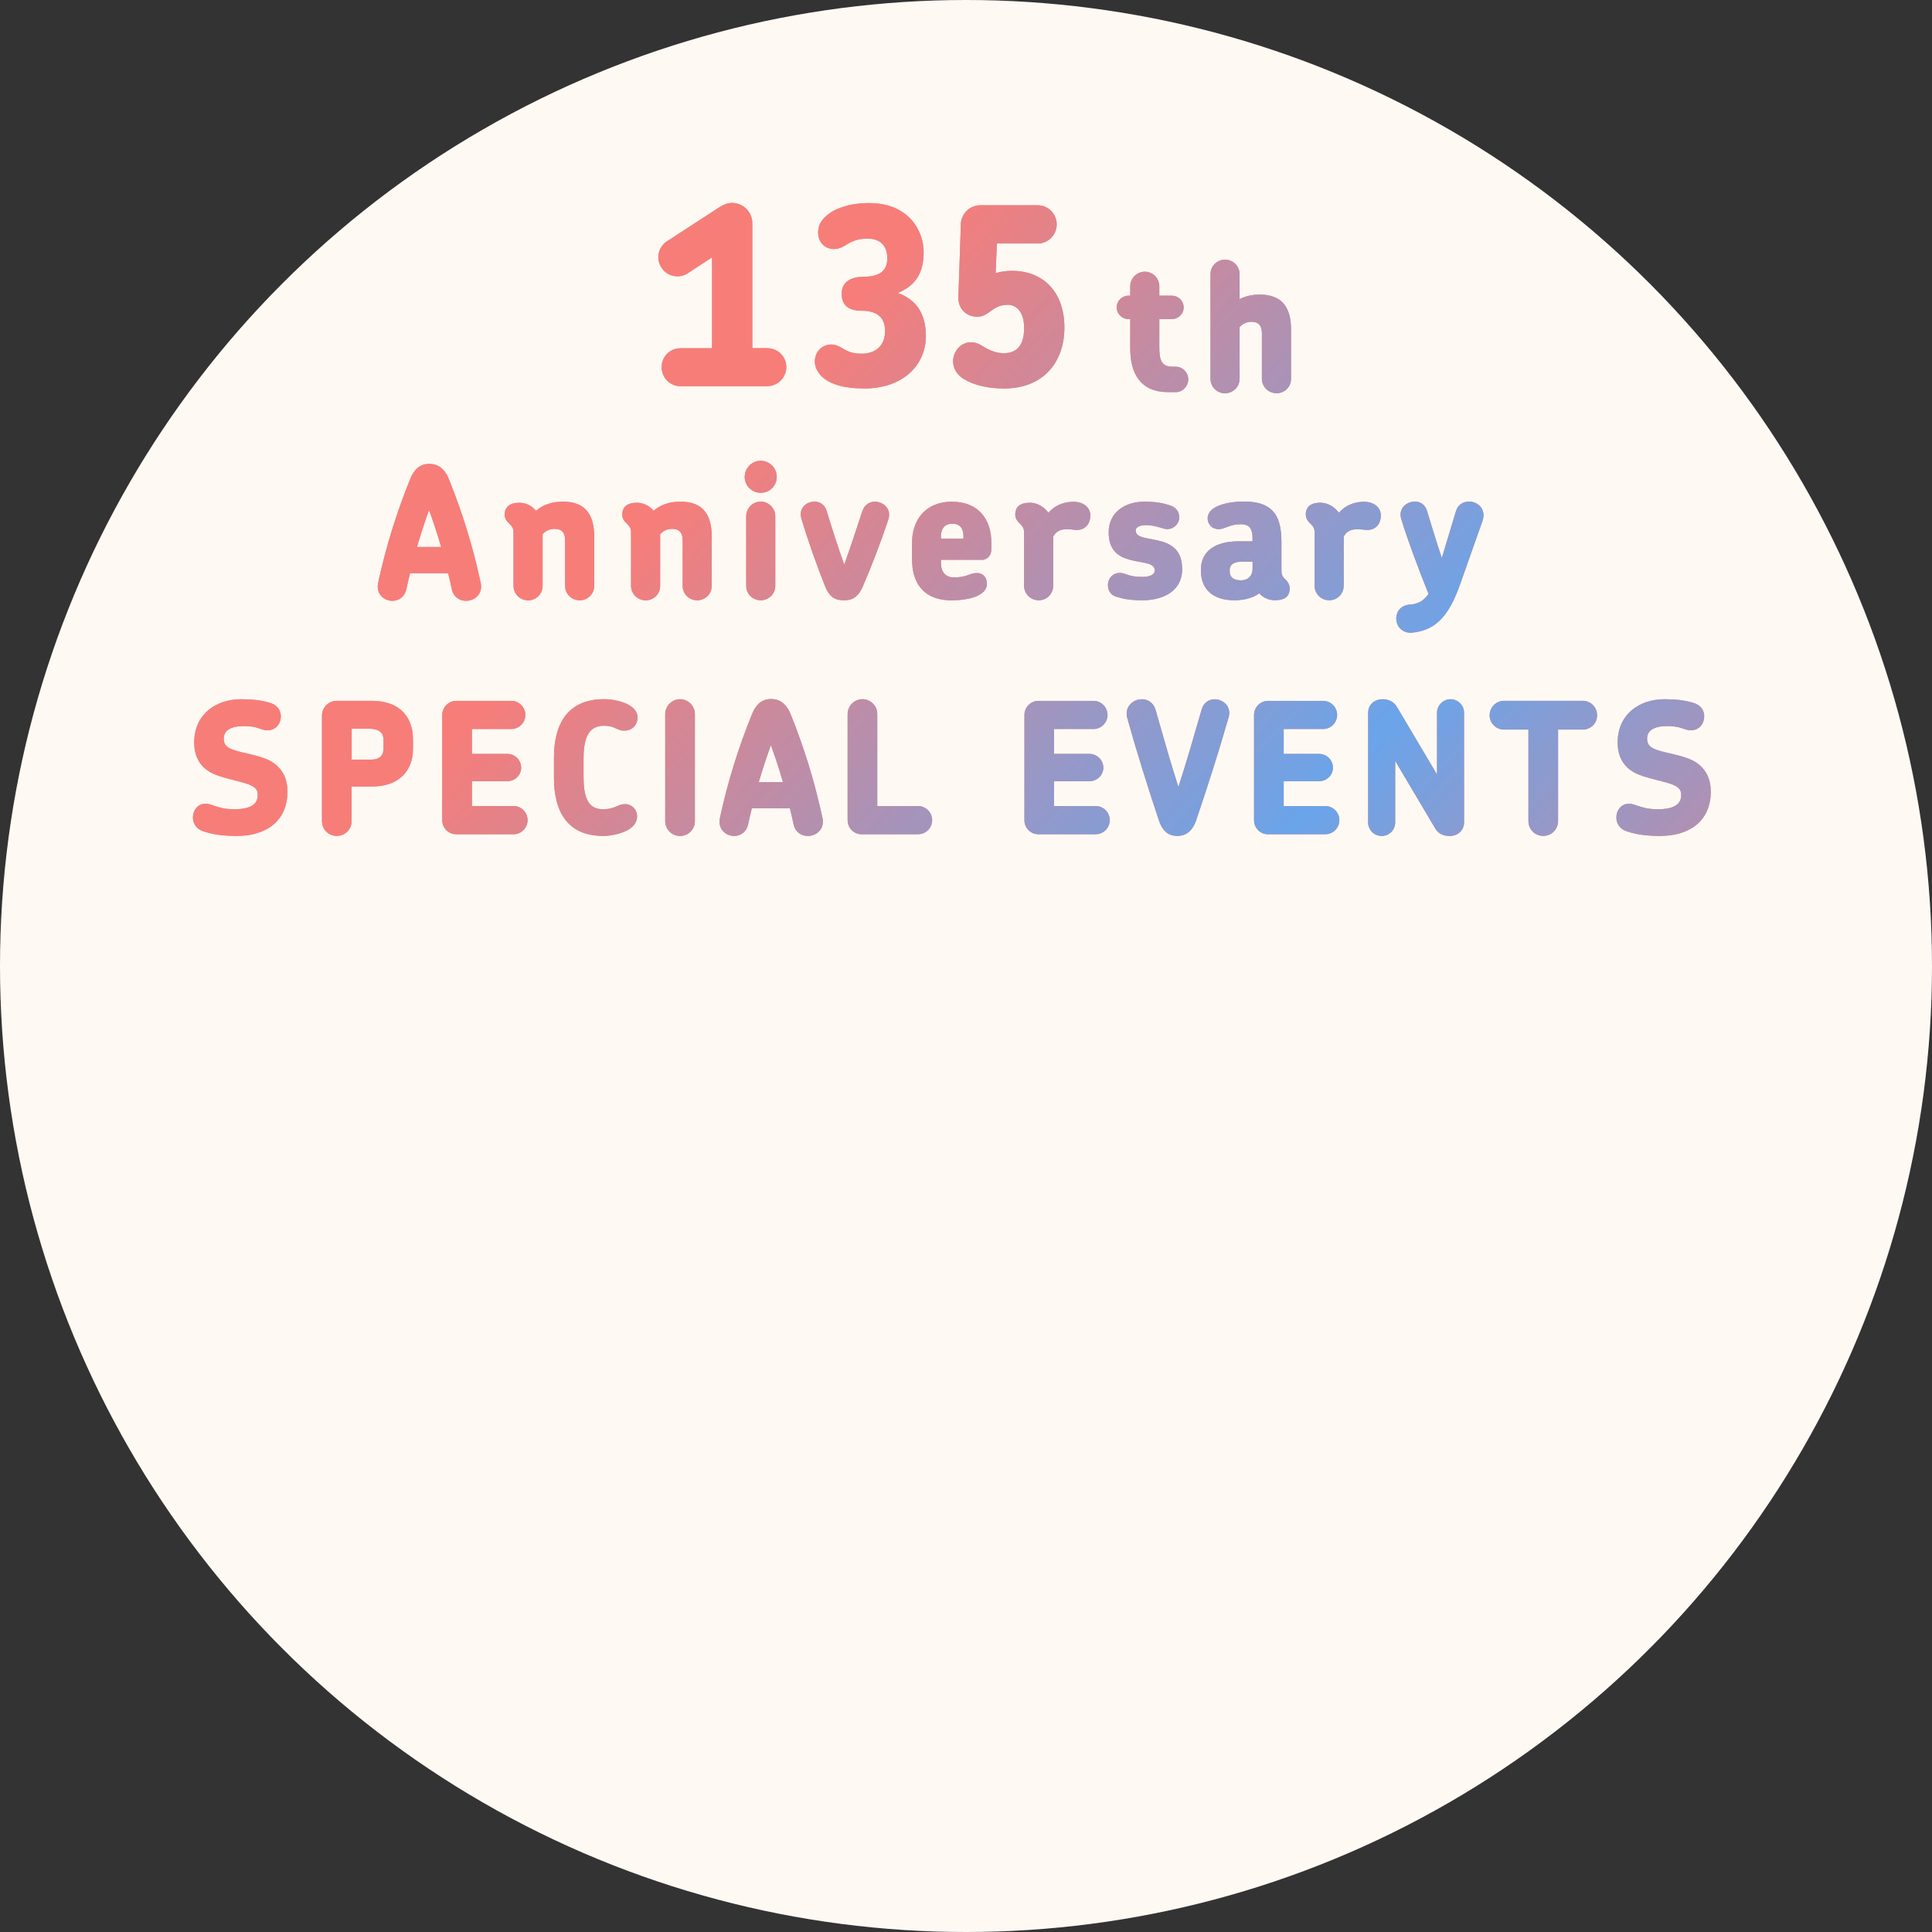 <?xml version="1.0" encoding="UTF-8"?>
<svg id="_レイヤー_2" data-name="レイヤー 2" xmlns="http://www.w3.org/2000/svg" xmlns:xlink="http://www.w3.org/1999/xlink" viewBox="0 0 388.24 388.24">
  <rect x="0" y="0" width="388.24" height="388.24" fill="#333333" stroke="none"/>
  <defs>
    <style>
      .cls-1 {
        fill: url(#_名称未設定グラデーション_13);
      }

      .cls-1, .cls-2, .cls-3 {
        stroke-width: 0px;
      }

      .cls-2 {
        fill: #fff9f4;
      }

      .cls-3 {
        fill: #ef857a;
      }
    </style>
    <linearGradient id="_名称未設定グラデーション_13" data-name="名称未設定グラデーション 13" x1="134.1" y1="100.25" x2="325.61" y2="275.1" gradientUnits="userSpaceOnUse">
      <stop offset="0" stop-color="#f77d79"/>
      <stop offset=".53" stop-color="#6aa4ea"/>
      <stop offset="1" stop-color="#f77d79"/>
    </linearGradient>
  </defs>
  <g id="design">
    <g>
      <circle class="cls-2" cx="194.12" cy="194.12" r="194.12"/>
      <g>
        <g>
          <path class="cls-3" d="M154.16,77.61h-17.41c-2.1,0-3.79-1.7-3.79-3.84s1.7-3.79,3.79-3.79h6.34v-18.26l-4.89,3.19c-1.75,1.15-4.14.65-5.29-1.15-1.15-1.75-.65-4.14,1.15-5.29l10.68-6.94c.8-.45,1.5-.75,2.4-.75,2.2,0,4.04,1.85,4.04,4.04v25.15h2.99c2.15,0,3.84,1.7,3.84,3.79s-1.7,3.84-3.84,3.84Z"/>
          <path class="cls-3" d="M173.52,78.06c-4.14,0-6.84-.95-8.38-2.4-.85-.85-1.4-1.95-1.4-2.99,0-1.95,1.45-3.44,3.29-3.44.8,0,1.55.3,2.5.9,1.05.65,2.1.95,3.59.95,2.79,0,4.74-1.6,4.74-4.54,0-3.09-2-4.09-4.64-4.09-2,0-4.09-.6-4.09-3.44,0-2.64,2.35-3.39,4.34-3.39,2.79,0,4.84-.85,4.84-3.69,0-2.15-1.05-3.99-4.04-3.99-1.6,0-2.89.45-3.99,1.1-.7.45-1.5,1-2.74,1-1.55,0-3.14-1.1-3.14-3.39,0-1.25.6-2.54,2.1-3.64,1.35-1.05,4.09-2.2,8.13-2.2,8.13,0,10.98,5.74,10.98,9.83s-1.5,6.69-5.19,8.23c3.44,1.25,5.64,3.84,5.64,8.73,0,5.24-4.04,10.48-12.52,10.48Z"/>
          <path class="cls-3" d="M201.71,78.06c-3.14,0-5.89-.6-8.13-1.95-1.45-.95-2.05-2.25-2.05-3.49,0-2,1.5-3.84,3.59-3.84.7,0,1.45.2,2.2.7.6.35,2.25,1.5,4.39,1.5,3.09,0,4.09-2.2,4.09-5.09,0-3.39-1.7-4.64-3.24-4.64-1.8,0-2.69.7-3.59,1.35-.8.55-1.5,1.05-2.59,1.05-2.15,0-3.89-1.55-3.79-3.99l.5-14.67c.1-2.2,1.95-3.74,3.84-3.74h11.63c2.1,0,3.79,1.75,3.79,3.84s-1.7,3.84-3.79,3.84h-8.23l-.25,5.94c1.1-.3,2.2-.45,3.24-.45,6.34,0,10.58,4.24,10.58,11.48,0,6.24-3.69,12.17-12.17,12.17Z"/>
          <path class="cls-3" d="M236.25,78.8h-1.51c-5.44,0-7.62-3.57-7.62-8.83v-5.85h-.37c-1.29,0-2.35-1.07-2.35-2.35s1.07-2.35,2.35-2.35h.37v-1.88c0-1.62,1.32-2.94,2.94-2.94s2.91,1.32,2.91,2.94v1.88h2.5c1.32,0,2.39,1.03,2.39,2.35s-1.07,2.35-2.39,2.35h-2.5v5.74c0,2.65.55,3.83,2.61,3.83h.66c1.4,0,2.54,1.14,2.54,2.54s-1.14,2.58-2.54,2.58Z"/>
          <path class="cls-3" d="M256.52,79.02c-1.62,0-2.94-1.29-2.94-2.91v-9.12c0-1.1-.29-2.32-2.13-2.32-.92,0-1.77.4-2.35,1.07v10.38c0,1.62-1.32,2.91-2.94,2.91s-2.91-1.29-2.91-2.91v-21.04c0-1.62,1.32-2.91,2.91-2.91s2.94,1.29,2.94,2.91v5.04c1.1-.59,2.46-.92,4.05-.92,4.64,0,6.29,2.76,6.29,7.06v9.86c0,1.62-1.29,2.91-2.91,2.91Z"/>
          <path class="cls-3" d="M93.66,120.74c-1.25,0-2.5-.7-2.87-2.35-.22-1.07-.48-2.17-.74-3.2h-7.65c-.26,1.03-.52,2.13-.74,3.2-.37,1.62-1.58,2.35-2.8,2.35-1.66,0-3.35-1.36-2.87-3.61,1.58-7.36,3.75-14.2,6.44-20.86,1.03-2.54,2.5-3.05,3.83-3.05s2.91.52,3.94,3.05c2.69,6.66,4.82,13.5,6.4,20.86.48,2.21-1.21,3.61-2.94,3.61ZM88.65,109.92c-.74-2.54-1.54-5-2.43-7.43-.88,2.43-1.69,4.89-2.43,7.43h4.86Z"/>
          <path class="cls-3" d="M116.47,120.63c-1.62,0-2.91-1.29-2.91-2.91v-9.12c0-1.1-.29-2.32-2.13-2.32-.96,0-1.8.4-2.39,1.07v10.38c0,1.62-1.29,2.91-2.91,2.91s-2.94-1.29-2.94-2.91v-10.74c0-1.1-.55-1.43-1.03-1.95-.37-.37-.74-.88-.74-1.62,0-1.69,1.21-2.39,2.94-2.39.85,0,1.73.26,2.5.81.29.22.59.48.85.81,1.32-1.14,3.09-1.84,5.41-1.84,4.64,0,6.29,2.76,6.29,7.06v9.86c0,1.62-1.32,2.91-2.94,2.91Z"/>
          <path class="cls-3" d="M140.09,120.63c-1.62,0-2.91-1.29-2.91-2.91v-9.12c0-1.1-.29-2.32-2.13-2.32-.96,0-1.8.4-2.39,1.07v10.38c0,1.62-1.29,2.91-2.91,2.91s-2.94-1.29-2.94-2.91v-10.74c0-1.1-.55-1.43-1.03-1.95-.37-.37-.74-.88-.74-1.62,0-1.69,1.21-2.39,2.94-2.39.85,0,1.73.26,2.5.81.29.22.59.48.85.81,1.32-1.14,3.09-1.84,5.41-1.84,4.64,0,6.29,2.76,6.29,7.06v9.86c0,1.62-1.32,2.91-2.94,2.91Z"/>
          <path class="cls-3" d="M152.85,99.03c-1.77,0-3.2-1.44-3.2-3.2s1.44-3.24,3.2-3.24,3.24,1.43,3.24,3.24-1.43,3.2-3.24,3.2ZM149.95,103.74c0-1.62,1.32-2.94,2.91-2.94s2.94,1.32,2.94,2.94v13.98c0,1.62-1.32,2.91-2.94,2.91s-2.91-1.29-2.91-2.91v-13.98Z"/>
          <path class="cls-3" d="M173.45,117.72c-1.07,2.46-2.35,2.91-3.83,2.91-1.66,0-2.87-.44-3.86-2.91-1.55-3.94-3.38-9.01-4.71-13.5-.63-2.06.99-3.42,2.61-3.42,1.03,0,2.06.55,2.46,1.88.99,3.27,2.35,7.5,3.53,10.78,1.18-3.24,2.54-7.39,3.64-10.74.44-1.32,1.47-1.91,2.54-1.91,1.66,0,3.38,1.47,2.69,3.57-1.51,4.56-3.35,9.34-5.08,13.35Z"/>
          <path class="cls-3" d="M197.26,112.5h-8.17v.59c0,1.84.88,2.94,2.61,2.94,1.18,0,1.95-.18,2.54-.37.77-.26,1.29-.51,2.06-.51,1.32,0,2.02.92,2.02,2.21,0,1.21-.99,2.02-2.28,2.54-1.47.55-3.35.74-4.78.74-5.96,0-7.98-3.83-7.98-8.2v-3.42c0-4.34,2.54-8.2,8.02-8.2s7.91,3.75,7.91,8.13v1.55c0,1.14-.88,2.02-1.95,2.02ZM193.61,108.23v-.41c0-1.69-.74-2.58-2.21-2.58s-2.32.88-2.32,2.58v.41h4.53Z"/>
          <path class="cls-3" d="M216.39,106.5c-.66,0-.96-.15-2.06-.15-1.43,0-2.28.63-2.69,1.51v9.86c0,1.62-1.29,2.91-2.91,2.91s-2.94-1.29-2.94-2.91v-10.74c0-1.1-.55-1.43-1.03-1.95-.37-.37-.74-.88-.74-1.62,0-1.69,1.14-2.39,2.94-2.39,1.44,0,2.83.81,3.72,2.02,1.73-1.99,3.97-2.21,5.08-2.21,1.73,0,3.35.96,3.35,2.8,0,1.47-.92,2.87-2.72,2.87Z"/>
          <path class="cls-3" d="M229.52,120.63c-2.72,0-4.12-.37-5.37-.77-1.21-.4-1.77-1.84-1.4-3.05.44-1.43,1.91-1.99,3.13-1.54,1.07.37,1.84.66,3.72.66,1.47,0,2.46-.48,2.46-1.29,0-1.66-2.61-1.47-5.08-2.17-2.17-.59-4.19-1.84-4.19-5.48,0-4.12,3.38-6.18,7.17-6.18,2.5,0,3.94.33,5.33.81,1.29.44,1.95,1.73,1.58,3.02-.4,1.25-1.73,1.99-3.02,1.58-1.47-.44-2.39-.7-3.57-.7-1.47,0-2.06.55-2.06,1.07,0,1.47,2.06,1.47,4.45,2.02,2.39.55,4.89,1.66,4.89,5.74,0,4.67-4.16,6.29-8.06,6.29Z"/>
          <path class="cls-3" d="M256.34,120.63c-.7,0-1.4-.11-2.1-.48-.4-.22-.85-.51-1.18-.92-1.43,1.07-3.42,1.4-5,1.4-4.34,0-6.73-2.24-6.73-5.92v-.26c0-3.64,2.8-5.67,7.54-5.67h2.83v-.63c0-1.73-.52-2.8-2.32-2.8-1.1,0-1.88.22-2.5.44-.74.26-1.29.55-1.99.55-1.32,0-2.21-.99-2.21-2.17,0-1.25.99-2.06,2.28-2.58,1.66-.66,3.75-.81,4.93-.81,5.37,0,7.62,2.24,7.62,8.09v5.78c0,1.14.44,1.43.96,1.95.33.37.7.88.7,1.66,0,1.69-1.18,2.35-2.83,2.35ZM249.39,116.62c1.29,0,2.32-.77,2.32-2.43v-1.32h-2.1c-1.77,0-2.5.63-2.5,1.73v.22c0,1.25.88,1.8,2.28,1.8Z"/>
          <path class="cls-3" d="M274.77,106.5c-.66,0-.96-.15-2.06-.15-1.43,0-2.28.63-2.69,1.51v9.86c0,1.62-1.29,2.91-2.91,2.91s-2.94-1.29-2.94-2.91v-10.74c0-1.1-.55-1.43-1.03-1.95-.37-.37-.74-.88-.74-1.62,0-1.69,1.14-2.39,2.94-2.39,1.44,0,2.83.81,3.72,2.02,1.73-1.99,3.97-2.21,5.08-2.21,1.73,0,3.35.96,3.35,2.8,0,1.47-.92,2.87-2.72,2.87Z"/>
          <path class="cls-3" d="M283.82,127.14c-2.06.18-3.24-1.32-3.24-2.83,0-1.29.77-2.61,2.58-2.8,1.25-.11,2.65-.33,3.9-2.17-2.02-5-4.49-11.66-5.48-15.05-.63-2.13,1.07-3.5,2.76-3.5,1.07,0,2.1.62,2.46,1.99.66,2.17,1.73,5.74,2.94,9.34l2.83-9.38c.4-1.4,1.58-1.95,2.65-1.95,1.84,0,3.49,1.62,2.69,3.9l-4.56,12.91c-2.13,5.92-4.67,9.05-9.53,9.53Z"/>
          <path class="cls-3" d="M47.67,167.99c-2.46,0-4.75-.22-6.88-.96-1.4-.48-2.02-1.62-2.02-2.76,0-1.43.96-2.76,2.54-2.76.88,0,1.58.44,2.8.74.77.22,1.69.37,2.98.37,3.35,0,4.71-1.07,4.71-2.83,0-1.29-.59-1.95-3.64-2.72-1.73-.48-4.49-1.03-6-1.95-1.77-1.07-3.13-2.87-3.13-5.89,0-5.7,4.34-8.72,9.46-8.72,2.06,0,4.05.18,5.89.77,1.4.44,2.06,1.54,2.06,2.65,0,1.43-.96,2.83-2.72,2.83-.77,0-1.36-.33-2.32-.59-.59-.15-1.32-.26-2.43-.26-2.58,0-4.01.88-4.01,2.5s1.03,2.13,3.61,2.76c2.24.51,4.6,1.03,6.03,1.91,2.21,1.4,3.16,3.42,3.16,6,0,6.07-4.49,8.9-10.08,8.9Z"/>
          <path class="cls-3" d="M74.78,158.05h-4.12v6.95c0,1.66-1.32,2.98-2.98,2.98s-2.98-1.32-2.98-2.98v-21.19c0-1.62,1.32-2.98,2.98-2.98h6.92c6.44,0,8.39,4.01,8.39,7.73v1.91c0,4.53-2.94,7.58-8.2,7.58ZM74.53,152.65c2.06,0,2.54-1.14,2.54-2.28v-1.66c0-1.18-.52-2.28-3.02-2.28h-3.38v6.22h3.86Z"/>
          <path class="cls-3" d="M103.22,167.65h-11.52c-1.58,0-2.83-1.25-2.83-2.83v-21.15c0-1.54,1.25-2.83,2.83-2.83h11.04c1.58,0,2.83,1.29,2.83,2.83s-1.25,2.83-2.83,2.83h-7.91v5h7.14c1.51,0,2.76,1.25,2.76,2.76s-1.25,2.72-2.76,2.72h-7.14v5h8.39c1.54,0,2.8,1.29,2.8,2.83s-1.25,2.83-2.8,2.83Z"/>
          <path class="cls-3" d="M125.44,146.83c-.59,0-.99-.15-1.73-.48-.55-.29-1.25-.51-2.32-.51-2.65,0-4.12,1.69-4.12,6.55v3.79c0,5.08,1.51,6.44,3.97,6.44.96,0,1.91-.22,2.69-.59.63-.29,1.1-.44,1.66-.44,1.29,0,2.43.99,2.43,2.46,0,.77-.33,1.62-1.18,2.28-1.36,1.14-4.05,1.66-5.59,1.66-7.14,0-9.93-4.78-9.93-11.74v-4.05c0-6.66,2.72-11.7,10.08-11.7,1.91,0,4.23.55,5.44,1.47.92.66,1.29,1.47,1.29,2.21,0,1.29-.92,2.65-2.69,2.65Z"/>
          <path class="cls-3" d="M136.66,167.99c-1.66,0-2.98-1.32-2.98-2.98v-21.52c0-1.62,1.32-2.98,2.98-2.98s2.98,1.36,2.98,2.98v21.52c0,1.66-1.32,2.98-2.98,2.98Z"/>
          <path class="cls-3" d="M162.34,167.99c-1.25,0-2.5-.7-2.87-2.35-.22-1.07-.48-2.17-.74-3.2h-7.65c-.26,1.03-.52,2.13-.74,3.2-.37,1.62-1.58,2.35-2.8,2.35-1.66,0-3.35-1.36-2.87-3.61,1.58-7.36,3.75-14.2,6.44-20.86,1.03-2.54,2.5-3.05,3.83-3.05s2.91.52,3.94,3.05c2.69,6.66,4.82,13.5,6.4,20.86.48,2.21-1.21,3.61-2.94,3.61ZM157.34,157.17c-.74-2.54-1.54-5-2.43-7.43-.88,2.43-1.69,4.89-2.43,7.43h4.86Z"/>
          <path class="cls-3" d="M184.49,167.65h-11.33c-1.58,0-2.83-1.25-2.83-2.83v-21.34c0-1.62,1.32-2.98,2.98-2.98s2.98,1.36,2.98,2.98v18.5h8.2c1.58,0,2.83,1.29,2.83,2.83s-1.25,2.83-2.83,2.83Z"/>
          <path class="cls-3" d="M220.21,167.65h-11.52c-1.58,0-2.83-1.25-2.83-2.83v-21.15c0-1.54,1.25-2.83,2.83-2.83h11.04c1.58,0,2.83,1.29,2.83,2.83s-1.25,2.83-2.83,2.83h-7.91v5h7.14c1.51,0,2.76,1.25,2.76,2.76s-1.25,2.72-2.76,2.72h-7.14v5h8.39c1.54,0,2.8,1.29,2.8,2.83s-1.25,2.83-2.8,2.83Z"/>
          <path class="cls-3" d="M240.37,164.86c-.81,2.32-2.24,3.13-3.75,3.13-1.66,0-2.94-.77-3.75-3.16-2.35-7.06-4.49-13.87-6.33-20.49-.66-2.32,1.18-3.83,2.94-3.83,1.18,0,2.35.7,2.76,2.21,1.4,4.89,2.91,10.3,4.56,15.42,1.69-5.15,3.24-10.63,4.67-15.56.4-1.43,1.51-2.06,2.61-2.06,1.69,0,3.42,1.43,2.83,3.57-1.91,6.7-4.12,13.61-6.55,20.79Z"/>
          <path class="cls-3" d="M266.35,167.65h-11.52c-1.58,0-2.83-1.25-2.83-2.83v-21.15c0-1.54,1.25-2.83,2.83-2.83h11.04c1.58,0,2.83,1.29,2.83,2.83s-1.25,2.83-2.83,2.83h-7.91v5h7.14c1.51,0,2.76,1.25,2.76,2.76s-1.25,2.72-2.76,2.72h-7.14v5h8.39c1.54,0,2.8,1.29,2.8,2.83s-1.25,2.83-2.8,2.83Z"/>
          <path class="cls-3" d="M291.33,167.99c-1.29,0-2.24-.44-2.87-1.43l-8.09-13.65v12.36c0,1.51-1.21,2.72-2.72,2.72s-2.72-1.21-2.72-2.72v-22.04c0-1.47,1.1-2.72,2.91-2.72,1.29,0,2.28.55,2.87,1.54l8.06,13.58v-12.4c0-1.47,1.21-2.72,2.72-2.72s2.72,1.25,2.72,2.72v22.04c0,1.51-1.18,2.72-2.87,2.72Z"/>
          <path class="cls-3" d="M318.07,146.61h-4.97v18.39c0,1.66-1.32,2.98-2.98,2.98s-2.98-1.32-2.98-2.98v-18.39h-4.93c-1.58,0-2.87-1.29-2.87-2.87s1.29-2.91,2.87-2.91h15.86c1.58,0,2.87,1.29,2.87,2.91s-1.29,2.87-2.87,2.87Z"/>
          <path class="cls-3" d="M333.71,167.99c-2.46,0-4.75-.22-6.88-.96-1.4-.48-2.02-1.62-2.02-2.76,0-1.43.96-2.76,2.54-2.76.88,0,1.58.44,2.8.74.77.22,1.69.37,2.98.37,3.35,0,4.71-1.07,4.71-2.83,0-1.29-.59-1.95-3.64-2.72-1.73-.48-4.49-1.03-6-1.95-1.77-1.07-3.13-2.87-3.13-5.89,0-5.7,4.34-8.72,9.45-8.72,2.06,0,4.05.18,5.89.77,1.4.44,2.06,1.54,2.06,2.65,0,1.43-.96,2.83-2.72,2.83-.77,0-1.36-.33-2.32-.59-.59-.15-1.32-.26-2.43-.26-2.58,0-4.01.88-4.01,2.5s1.03,2.13,3.6,2.76c2.24.51,4.6,1.03,6.03,1.91,2.21,1.4,3.16,3.42,3.16,6,0,6.07-4.49,8.9-10.08,8.9Z"/>
        </g>
        <g>
          <path class="cls-1" d="M154.16,77.61h-17.41c-2.1,0-3.79-1.7-3.79-3.84s1.7-3.79,3.79-3.79h6.34v-18.26l-4.89,3.19c-1.75,1.15-4.14.65-5.29-1.15-1.15-1.75-.65-4.14,1.15-5.29l10.68-6.94c.8-.45,1.5-.75,2.4-.75,2.2,0,4.04,1.85,4.04,4.04v25.15h2.99c2.15,0,3.84,1.7,3.84,3.79s-1.7,3.84-3.84,3.84Z"/>
          <path class="cls-1" d="M173.52,78.06c-4.14,0-6.84-.95-8.38-2.4-.85-.85-1.4-1.95-1.4-2.99,0-1.95,1.45-3.44,3.29-3.44.8,0,1.55.3,2.5.9,1.05.65,2.1.95,3.59.95,2.79,0,4.74-1.6,4.74-4.54,0-3.09-2-4.09-4.64-4.09-2,0-4.09-.6-4.09-3.44,0-2.64,2.35-3.39,4.34-3.39,2.79,0,4.84-.85,4.84-3.69,0-2.15-1.05-3.99-4.04-3.99-1.6,0-2.89.45-3.99,1.1-.7.45-1.5,1-2.74,1-1.55,0-3.14-1.1-3.14-3.39,0-1.25.6-2.54,2.1-3.64,1.35-1.05,4.09-2.2,8.13-2.2,8.13,0,10.98,5.74,10.98,9.83s-1.5,6.69-5.19,8.23c3.44,1.25,5.64,3.84,5.64,8.73,0,5.24-4.04,10.48-12.52,10.48Z"/>
          <path class="cls-1" d="M201.71,78.06c-3.14,0-5.89-.6-8.13-1.95-1.45-.95-2.05-2.25-2.05-3.49,0-2,1.5-3.84,3.59-3.84.7,0,1.45.2,2.2.7.6.35,2.25,1.5,4.39,1.5,3.09,0,4.09-2.2,4.09-5.09,0-3.39-1.7-4.64-3.24-4.64-1.8,0-2.69.7-3.59,1.35-.8.55-1.5,1.05-2.59,1.05-2.15,0-3.89-1.55-3.79-3.99l.5-14.67c.1-2.2,1.95-3.74,3.84-3.74h11.63c2.1,0,3.79,1.75,3.79,3.84s-1.7,3.84-3.79,3.84h-8.23l-.25,5.94c1.1-.3,2.2-.45,3.24-.45,6.34,0,10.58,4.24,10.58,11.48,0,6.24-3.69,12.17-12.17,12.17Z"/>
          <path class="cls-1" d="M236.25,78.8h-1.51c-5.44,0-7.62-3.57-7.62-8.83v-5.85h-.37c-1.29,0-2.35-1.07-2.35-2.35s1.07-2.35,2.35-2.35h.37v-1.88c0-1.62,1.32-2.94,2.94-2.94s2.91,1.32,2.91,2.94v1.88h2.5c1.32,0,2.39,1.03,2.39,2.35s-1.07,2.35-2.39,2.35h-2.5v5.74c0,2.65.55,3.83,2.61,3.83h.66c1.4,0,2.54,1.14,2.54,2.54s-1.14,2.58-2.54,2.58Z"/>
          <path class="cls-1" d="M256.52,79.02c-1.62,0-2.94-1.29-2.94-2.91v-9.12c0-1.1-.29-2.32-2.13-2.32-.92,0-1.77.4-2.35,1.07v10.38c0,1.62-1.32,2.91-2.94,2.91s-2.91-1.29-2.91-2.91v-21.04c0-1.62,1.32-2.91,2.91-2.91s2.94,1.29,2.94,2.91v5.04c1.1-.59,2.46-.92,4.05-.92,4.64,0,6.29,2.76,6.29,7.06v9.86c0,1.62-1.29,2.91-2.91,2.91Z"/>
          <path class="cls-1" d="M93.66,120.74c-1.25,0-2.5-.7-2.87-2.35-.22-1.07-.48-2.17-.74-3.2h-7.65c-.26,1.03-.52,2.13-.74,3.2-.37,1.62-1.58,2.35-2.8,2.35-1.66,0-3.35-1.36-2.87-3.61,1.58-7.36,3.75-14.2,6.44-20.86,1.03-2.54,2.5-3.05,3.83-3.05s2.91.52,3.94,3.05c2.69,6.66,4.82,13.5,6.4,20.86.48,2.21-1.21,3.61-2.94,3.61ZM88.65,109.92c-.74-2.54-1.54-5-2.43-7.43-.88,2.43-1.69,4.89-2.43,7.43h4.86Z"/>
          <path class="cls-1" d="M116.47,120.63c-1.62,0-2.91-1.29-2.91-2.91v-9.12c0-1.1-.29-2.32-2.13-2.32-.96,0-1.8.4-2.39,1.07v10.38c0,1.62-1.29,2.91-2.91,2.91s-2.94-1.29-2.94-2.91v-10.74c0-1.1-.55-1.43-1.03-1.95-.37-.37-.74-.88-.74-1.62,0-1.69,1.21-2.39,2.94-2.39.85,0,1.73.26,2.5.81.29.22.59.48.85.81,1.32-1.14,3.09-1.84,5.41-1.84,4.64,0,6.29,2.76,6.29,7.06v9.86c0,1.62-1.32,2.91-2.94,2.91Z"/>
          <path class="cls-1" d="M140.09,120.63c-1.62,0-2.91-1.29-2.91-2.91v-9.12c0-1.1-.29-2.32-2.13-2.32-.96,0-1.8.4-2.39,1.07v10.38c0,1.62-1.29,2.91-2.91,2.91s-2.94-1.29-2.94-2.91v-10.74c0-1.1-.55-1.43-1.03-1.95-.37-.37-.74-.88-.74-1.62,0-1.69,1.21-2.39,2.94-2.39.85,0,1.73.26,2.5.81.29.22.59.48.85.81,1.32-1.14,3.09-1.84,5.41-1.84,4.64,0,6.29,2.76,6.29,7.06v9.86c0,1.62-1.32,2.91-2.94,2.91Z"/>
          <path class="cls-1" d="M152.85,99.03c-1.77,0-3.2-1.44-3.2-3.2s1.44-3.24,3.2-3.24,3.24,1.43,3.24,3.24-1.43,3.2-3.24,3.2ZM149.95,103.74c0-1.62,1.32-2.94,2.91-2.94s2.94,1.32,2.94,2.94v13.98c0,1.62-1.32,2.91-2.94,2.91s-2.91-1.29-2.91-2.91v-13.98Z"/>
          <path class="cls-1" d="M173.45,117.72c-1.07,2.46-2.35,2.91-3.83,2.91-1.66,0-2.87-.44-3.86-2.91-1.55-3.94-3.38-9.01-4.71-13.5-.63-2.06.99-3.42,2.61-3.42,1.03,0,2.06.55,2.46,1.88.99,3.27,2.35,7.5,3.53,10.78,1.18-3.24,2.54-7.39,3.64-10.74.44-1.32,1.47-1.91,2.54-1.91,1.66,0,3.38,1.47,2.69,3.57-1.51,4.56-3.35,9.34-5.08,13.35Z"/>
          <path class="cls-1" d="M197.26,112.5h-8.17v.59c0,1.84.88,2.94,2.61,2.94,1.18,0,1.95-.18,2.54-.37.77-.26,1.29-.51,2.06-.51,1.32,0,2.02.92,2.02,2.21,0,1.21-.99,2.02-2.28,2.54-1.47.55-3.35.74-4.78.74-5.96,0-7.98-3.83-7.98-8.2v-3.42c0-4.34,2.54-8.2,8.02-8.2s7.91,3.75,7.91,8.13v1.55c0,1.14-.88,2.02-1.95,2.02ZM193.61,108.23v-.41c0-1.69-.74-2.58-2.21-2.58s-2.32.88-2.32,2.58v.41h4.53Z"/>
          <path class="cls-1" d="M216.39,106.5c-.66,0-.96-.15-2.06-.15-1.43,0-2.28.63-2.69,1.51v9.86c0,1.62-1.29,2.91-2.91,2.91s-2.94-1.29-2.94-2.91v-10.74c0-1.1-.55-1.43-1.03-1.95-.37-.37-.74-.88-.74-1.62,0-1.69,1.14-2.39,2.94-2.39,1.44,0,2.83.81,3.72,2.02,1.73-1.99,3.97-2.21,5.08-2.21,1.73,0,3.35.96,3.35,2.8,0,1.47-.92,2.87-2.72,2.87Z"/>
          <path class="cls-1" d="M229.52,120.63c-2.72,0-4.12-.37-5.37-.77-1.21-.4-1.77-1.84-1.4-3.05.44-1.43,1.91-1.99,3.13-1.54,1.07.37,1.84.66,3.72.66,1.47,0,2.46-.48,2.46-1.29,0-1.66-2.61-1.47-5.08-2.17-2.17-.59-4.19-1.84-4.19-5.48,0-4.12,3.38-6.18,7.17-6.18,2.5,0,3.94.33,5.33.81,1.29.44,1.95,1.73,1.58,3.02-.4,1.25-1.73,1.99-3.02,1.58-1.47-.44-2.39-.7-3.57-.7-1.47,0-2.06.55-2.06,1.07,0,1.47,2.06,1.47,4.45,2.02,2.39.55,4.89,1.66,4.89,5.74,0,4.67-4.16,6.29-8.06,6.29Z"/>
          <path class="cls-1" d="M256.34,120.63c-.7,0-1.4-.11-2.1-.48-.4-.22-.85-.51-1.18-.92-1.43,1.07-3.42,1.4-5,1.4-4.34,0-6.73-2.24-6.73-5.92v-.26c0-3.64,2.8-5.67,7.54-5.67h2.83v-.63c0-1.73-.52-2.8-2.32-2.8-1.1,0-1.88.22-2.5.44-.74.26-1.29.55-1.99.55-1.32,0-2.21-.99-2.21-2.17,0-1.25.99-2.06,2.28-2.58,1.66-.66,3.75-.81,4.93-.81,5.37,0,7.62,2.24,7.62,8.09v5.78c0,1.14.44,1.43.96,1.95.33.37.7.88.7,1.66,0,1.69-1.18,2.35-2.83,2.35ZM249.39,116.62c1.29,0,2.32-.77,2.32-2.43v-1.32h-2.1c-1.77,0-2.5.63-2.5,1.73v.22c0,1.25.88,1.8,2.28,1.8Z"/>
          <path class="cls-1" d="M274.77,106.5c-.66,0-.96-.15-2.06-.15-1.43,0-2.28.63-2.69,1.51v9.86c0,1.62-1.29,2.91-2.91,2.91s-2.94-1.29-2.94-2.91v-10.74c0-1.1-.55-1.43-1.03-1.95-.37-.37-.74-.88-.74-1.62,0-1.69,1.14-2.39,2.94-2.39,1.44,0,2.83.81,3.72,2.02,1.73-1.99,3.97-2.21,5.08-2.21,1.73,0,3.35.96,3.35,2.8,0,1.47-.92,2.87-2.72,2.87Z"/>
          <path class="cls-1" d="M283.82,127.14c-2.06.18-3.24-1.32-3.24-2.83,0-1.29.77-2.61,2.58-2.8,1.25-.11,2.65-.33,3.9-2.17-2.02-5-4.49-11.66-5.48-15.05-.63-2.13,1.07-3.5,2.76-3.5,1.07,0,2.1.62,2.46,1.99.66,2.17,1.73,5.74,2.94,9.34l2.83-9.38c.4-1.4,1.58-1.95,2.65-1.95,1.84,0,3.49,1.62,2.69,3.9l-4.56,12.91c-2.13,5.92-4.67,9.05-9.53,9.53Z"/>
          <path class="cls-1" d="M47.67,167.99c-2.46,0-4.75-.22-6.88-.96-1.4-.48-2.02-1.62-2.02-2.76,0-1.43.96-2.76,2.54-2.76.88,0,1.58.44,2.8.74.77.22,1.69.37,2.98.37,3.35,0,4.71-1.07,4.71-2.83,0-1.29-.59-1.95-3.64-2.72-1.73-.48-4.49-1.03-6-1.95-1.77-1.07-3.13-2.87-3.13-5.89,0-5.7,4.34-8.72,9.46-8.72,2.06,0,4.05.18,5.89.77,1.4.44,2.06,1.54,2.06,2.65,0,1.43-.96,2.83-2.72,2.83-.77,0-1.36-.33-2.32-.59-.59-.15-1.32-.26-2.43-.26-2.58,0-4.01.88-4.01,2.5s1.03,2.13,3.61,2.76c2.24.51,4.6,1.03,6.03,1.91,2.21,1.4,3.16,3.42,3.16,6,0,6.07-4.49,8.9-10.08,8.9Z"/>
          <path class="cls-1" d="M74.78,158.05h-4.12v6.95c0,1.66-1.32,2.98-2.98,2.98s-2.98-1.32-2.98-2.98v-21.19c0-1.62,1.32-2.98,2.98-2.98h6.92c6.44,0,8.39,4.01,8.39,7.73v1.91c0,4.53-2.94,7.58-8.2,7.58ZM74.53,152.65c2.06,0,2.54-1.14,2.54-2.28v-1.66c0-1.18-.52-2.28-3.02-2.28h-3.38v6.22h3.86Z"/>
          <path class="cls-1" d="M103.22,167.65h-11.52c-1.58,0-2.83-1.25-2.83-2.83v-21.15c0-1.54,1.25-2.83,2.83-2.83h11.04c1.58,0,2.83,1.29,2.83,2.83s-1.25,2.83-2.83,2.83h-7.91v5h7.14c1.51,0,2.76,1.25,2.76,2.76s-1.25,2.72-2.76,2.72h-7.14v5h8.39c1.54,0,2.8,1.29,2.8,2.83s-1.25,2.83-2.8,2.83Z"/>
          <path class="cls-1" d="M125.44,146.83c-.59,0-.99-.15-1.73-.48-.55-.29-1.25-.51-2.32-.51-2.65,0-4.12,1.69-4.12,6.55v3.79c0,5.08,1.51,6.44,3.97,6.44.96,0,1.91-.22,2.69-.59.63-.29,1.1-.44,1.66-.44,1.29,0,2.43.99,2.43,2.46,0,.77-.33,1.62-1.18,2.28-1.36,1.14-4.05,1.66-5.59,1.66-7.14,0-9.93-4.78-9.93-11.74v-4.05c0-6.66,2.72-11.7,10.08-11.7,1.91,0,4.23.55,5.44,1.47.92.66,1.29,1.47,1.29,2.21,0,1.29-.92,2.65-2.69,2.65Z"/>
          <path class="cls-1" d="M136.66,167.99c-1.66,0-2.98-1.32-2.98-2.98v-21.52c0-1.62,1.32-2.98,2.98-2.98s2.98,1.36,2.98,2.98v21.52c0,1.66-1.32,2.98-2.98,2.98Z"/>
          <path class="cls-1" d="M162.34,167.99c-1.25,0-2.5-.7-2.87-2.35-.22-1.07-.48-2.17-.74-3.2h-7.65c-.26,1.03-.52,2.13-.74,3.2-.37,1.62-1.58,2.35-2.8,2.35-1.66,0-3.35-1.36-2.87-3.61,1.58-7.36,3.75-14.2,6.44-20.86,1.03-2.54,2.5-3.05,3.83-3.05s2.91.52,3.94,3.05c2.69,6.66,4.82,13.5,6.4,20.86.48,2.21-1.21,3.61-2.94,3.61ZM157.34,157.17c-.74-2.54-1.54-5-2.43-7.43-.88,2.43-1.69,4.89-2.43,7.43h4.86Z"/>
          <path class="cls-1" d="M184.49,167.65h-11.33c-1.58,0-2.83-1.25-2.83-2.83v-21.34c0-1.62,1.32-2.98,2.98-2.98s2.98,1.36,2.98,2.98v18.5h8.2c1.58,0,2.83,1.29,2.83,2.83s-1.25,2.83-2.83,2.83Z"/>
          <path class="cls-1" d="M220.21,167.65h-11.52c-1.58,0-2.83-1.25-2.83-2.83v-21.15c0-1.54,1.25-2.83,2.83-2.83h11.04c1.58,0,2.83,1.29,2.83,2.83s-1.25,2.83-2.83,2.83h-7.91v5h7.14c1.51,0,2.76,1.25,2.76,2.76s-1.25,2.72-2.76,2.72h-7.14v5h8.39c1.54,0,2.8,1.29,2.8,2.83s-1.25,2.83-2.8,2.83Z"/>
          <path class="cls-1" d="M240.37,164.86c-.81,2.32-2.24,3.13-3.75,3.13-1.66,0-2.94-.77-3.75-3.16-2.35-7.06-4.49-13.87-6.33-20.49-.66-2.32,1.18-3.83,2.94-3.83,1.18,0,2.35.7,2.76,2.21,1.4,4.89,2.91,10.3,4.56,15.42,1.69-5.15,3.24-10.63,4.67-15.56.4-1.43,1.51-2.06,2.61-2.06,1.69,0,3.42,1.43,2.83,3.57-1.91,6.7-4.12,13.61-6.55,20.79Z"/>
          <path class="cls-1" d="M266.35,167.65h-11.52c-1.58,0-2.83-1.25-2.83-2.83v-21.15c0-1.54,1.25-2.83,2.83-2.83h11.04c1.58,0,2.83,1.29,2.83,2.83s-1.25,2.83-2.83,2.83h-7.91v5h7.14c1.51,0,2.76,1.25,2.76,2.76s-1.25,2.72-2.76,2.72h-7.14v5h8.39c1.54,0,2.8,1.29,2.8,2.83s-1.25,2.83-2.8,2.83Z"/>
          <path class="cls-1" d="M291.33,167.99c-1.29,0-2.24-.44-2.87-1.43l-8.09-13.65v12.36c0,1.51-1.21,2.72-2.72,2.72s-2.72-1.21-2.72-2.72v-22.04c0-1.47,1.1-2.72,2.91-2.72,1.29,0,2.28.55,2.87,1.54l8.06,13.58v-12.4c0-1.47,1.21-2.72,2.72-2.72s2.72,1.25,2.72,2.72v22.04c0,1.51-1.18,2.72-2.87,2.72Z"/>
          <path class="cls-1" d="M318.07,146.61h-4.97v18.39c0,1.66-1.32,2.98-2.98,2.98s-2.98-1.32-2.98-2.98v-18.39h-4.93c-1.58,0-2.87-1.29-2.87-2.87s1.29-2.91,2.87-2.91h15.86c1.58,0,2.87,1.29,2.87,2.91s-1.29,2.87-2.87,2.87Z"/>
          <path class="cls-1" d="M333.71,167.99c-2.46,0-4.75-.22-6.88-.96-1.4-.48-2.02-1.62-2.02-2.76,0-1.43.96-2.76,2.54-2.76.88,0,1.58.44,2.8.74.77.22,1.69.37,2.98.37,3.35,0,4.71-1.07,4.71-2.83,0-1.29-.59-1.95-3.64-2.72-1.73-.48-4.49-1.03-6-1.95-1.77-1.07-3.13-2.87-3.13-5.89,0-5.7,4.34-8.72,9.45-8.72,2.06,0,4.05.18,5.89.77,1.4.44,2.06,1.54,2.06,2.65,0,1.43-.96,2.83-2.72,2.83-.77,0-1.36-.33-2.32-.59-.59-.15-1.32-.26-2.43-.26-2.58,0-4.01.88-4.01,2.5s1.03,2.13,3.6,2.76c2.24.51,4.6,1.03,6.03,1.91,2.21,1.4,3.16,3.42,3.16,6,0,6.07-4.49,8.9-10.08,8.9Z"/>
        </g>
      </g>
    </g>
  </g>
</svg>